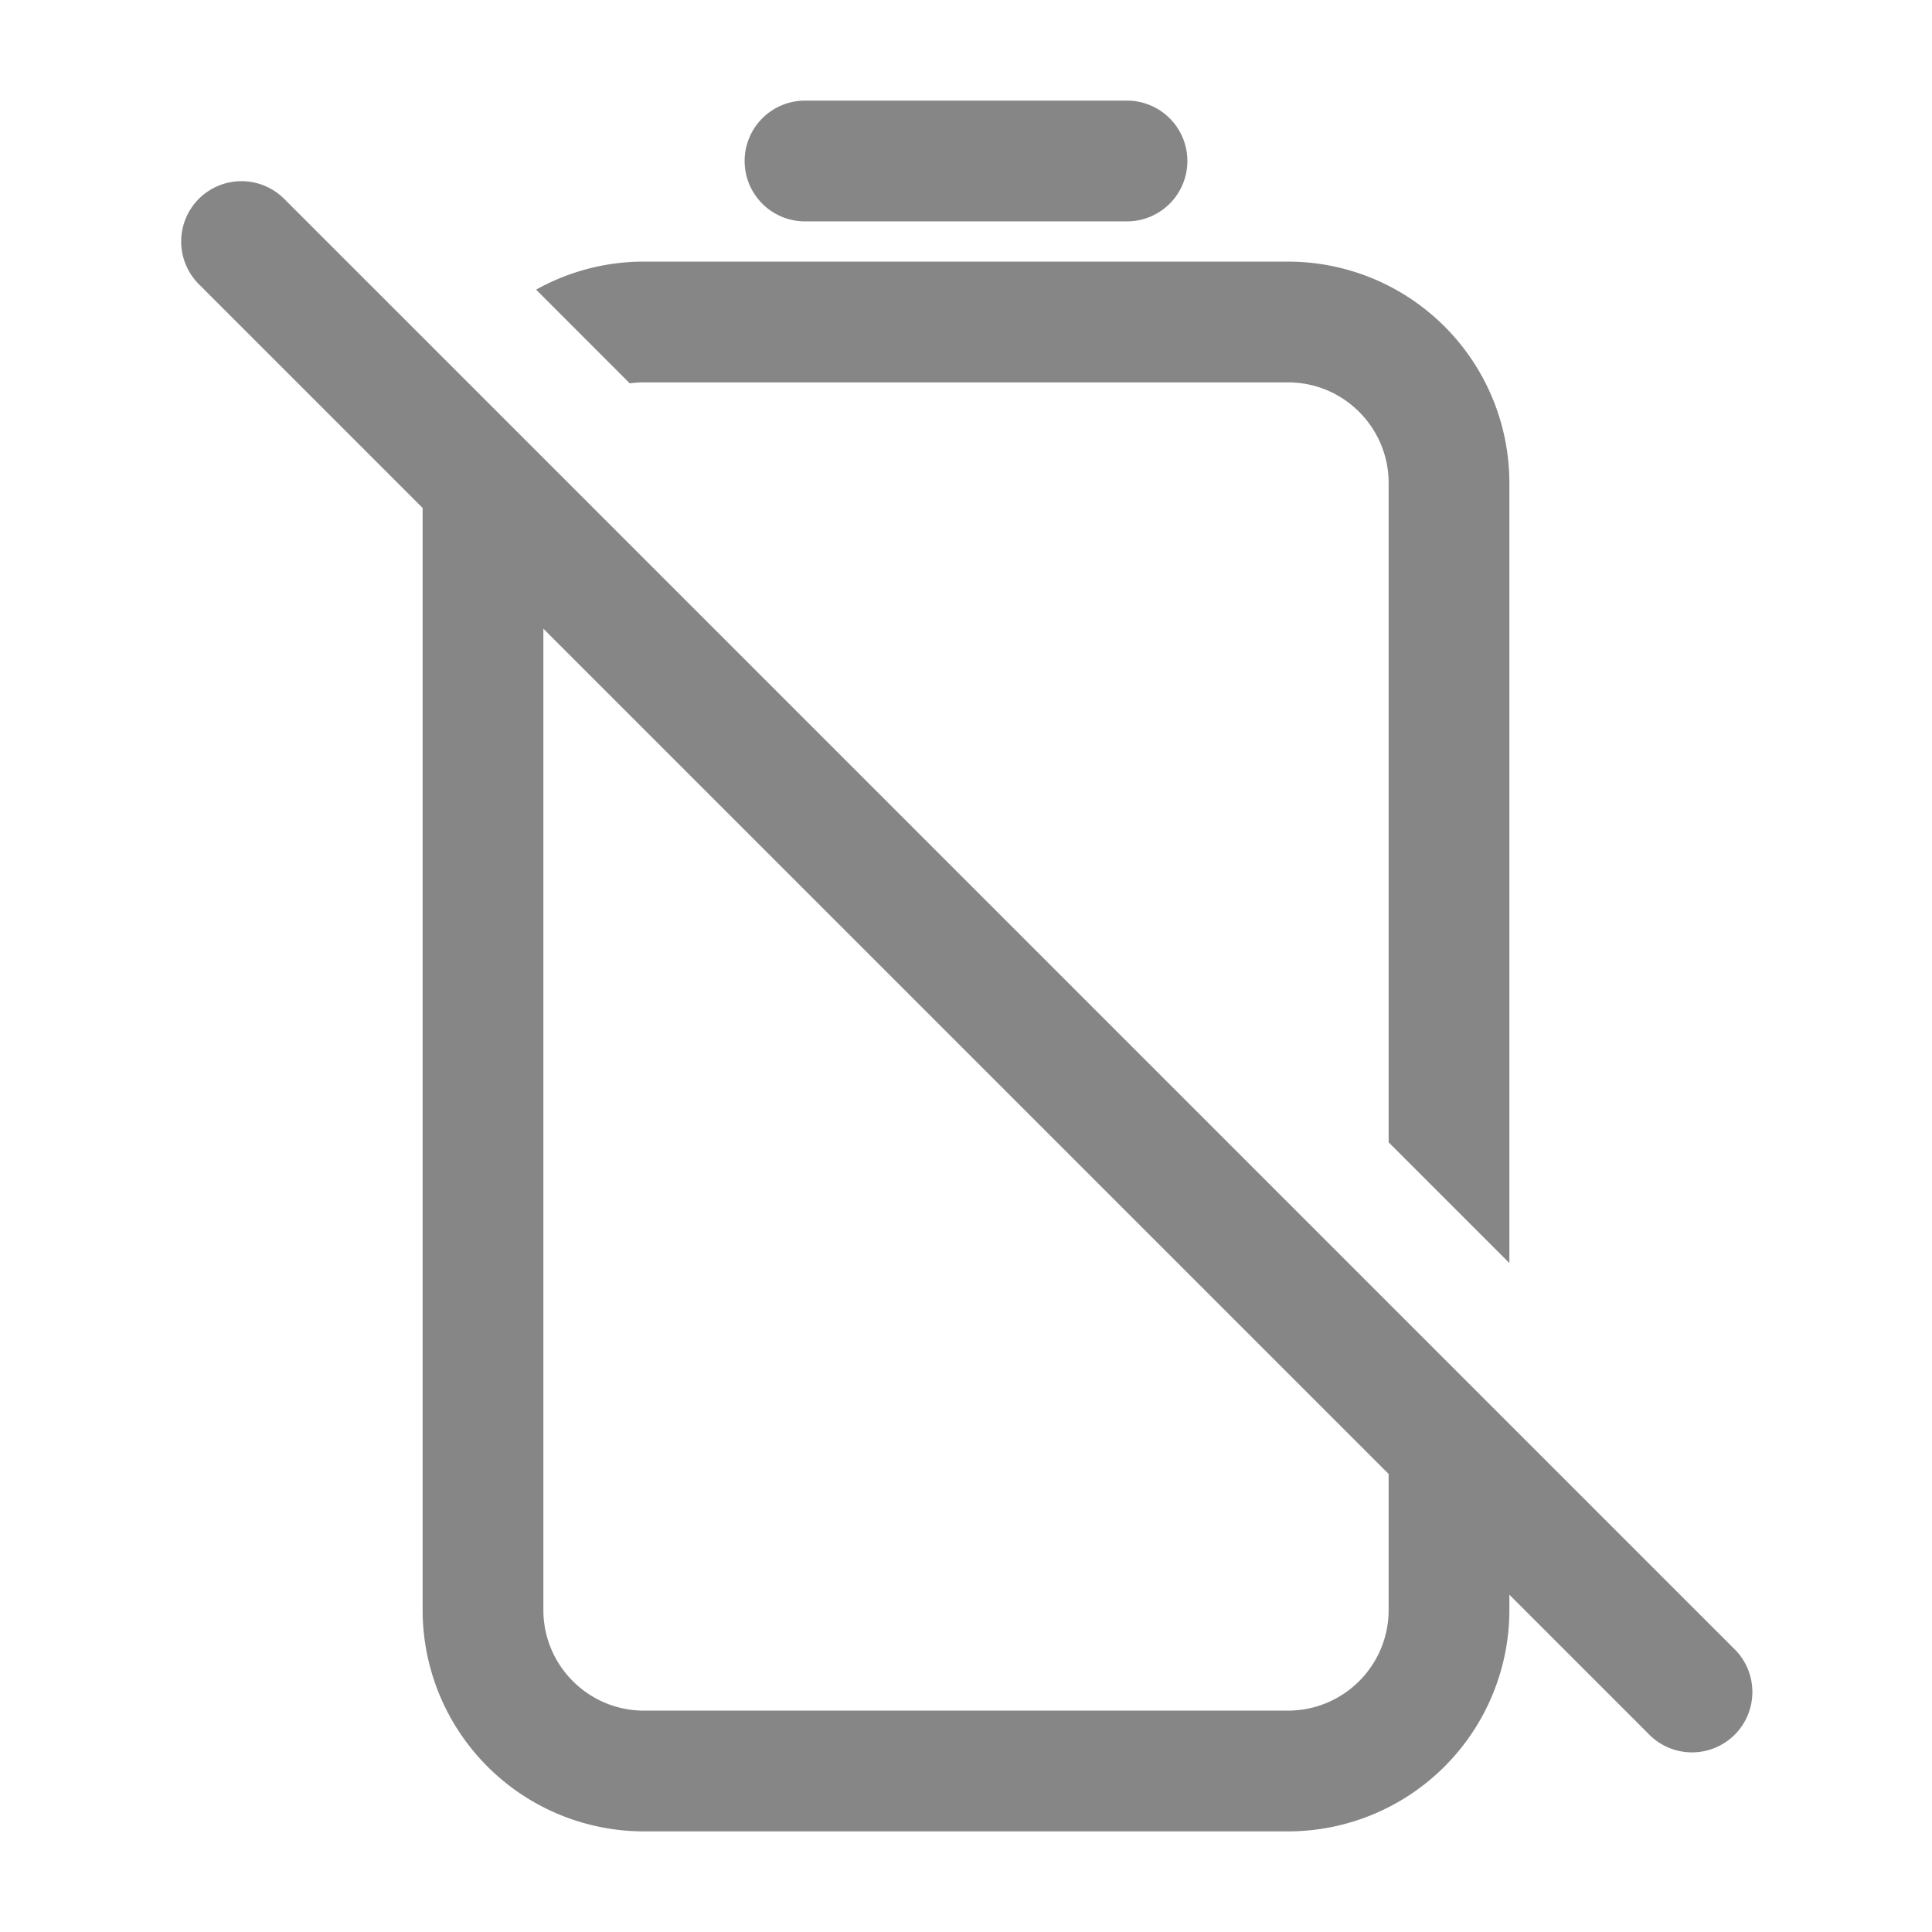 <svg width="24" height="24" fill="none" xmlns="http://www.w3.org/2000/svg">
    <path fill-rule="evenodd" clip-rule="evenodd" d="M9.25 2a.75.75 0 0 1 .75-.75h4a.75.75 0 0 1 0 1.5h-4A.75.75 0 0 1 9.25 2ZM2.47 2.47a.75.75 0 0 1 1.06 0l18 18a.75.75 0 1 1-1.06 1.06l-18-18a.75.75 0 0 1 0-1.06Z" fill="#868686"/>
    <path d="M5.598 4.66A2.737 2.737 0 0 0 5.25 6v14A2.75 2.75 0 0 0 8 22.75h8A2.75 2.75 0 0 0 18.75 20v-2.19l-1.5-1.5V20c0 .69-.56 1.25-1.25 1.25H8c-.69 0-1.25-.56-1.25-1.25V6c0-.06.004-.12.012-.177L5.598 4.66ZM17.25 14.19V6c0-.69-.56-1.25-1.25-1.25H8c-.06 0-.12.004-.177.012L6.66 3.598A2.737 2.737 0 0 1 8 3.25h8A2.75 2.75 0 0 1 18.75 6v9.69l-1.5-1.5Z" fill="#868686"/>
</svg>
